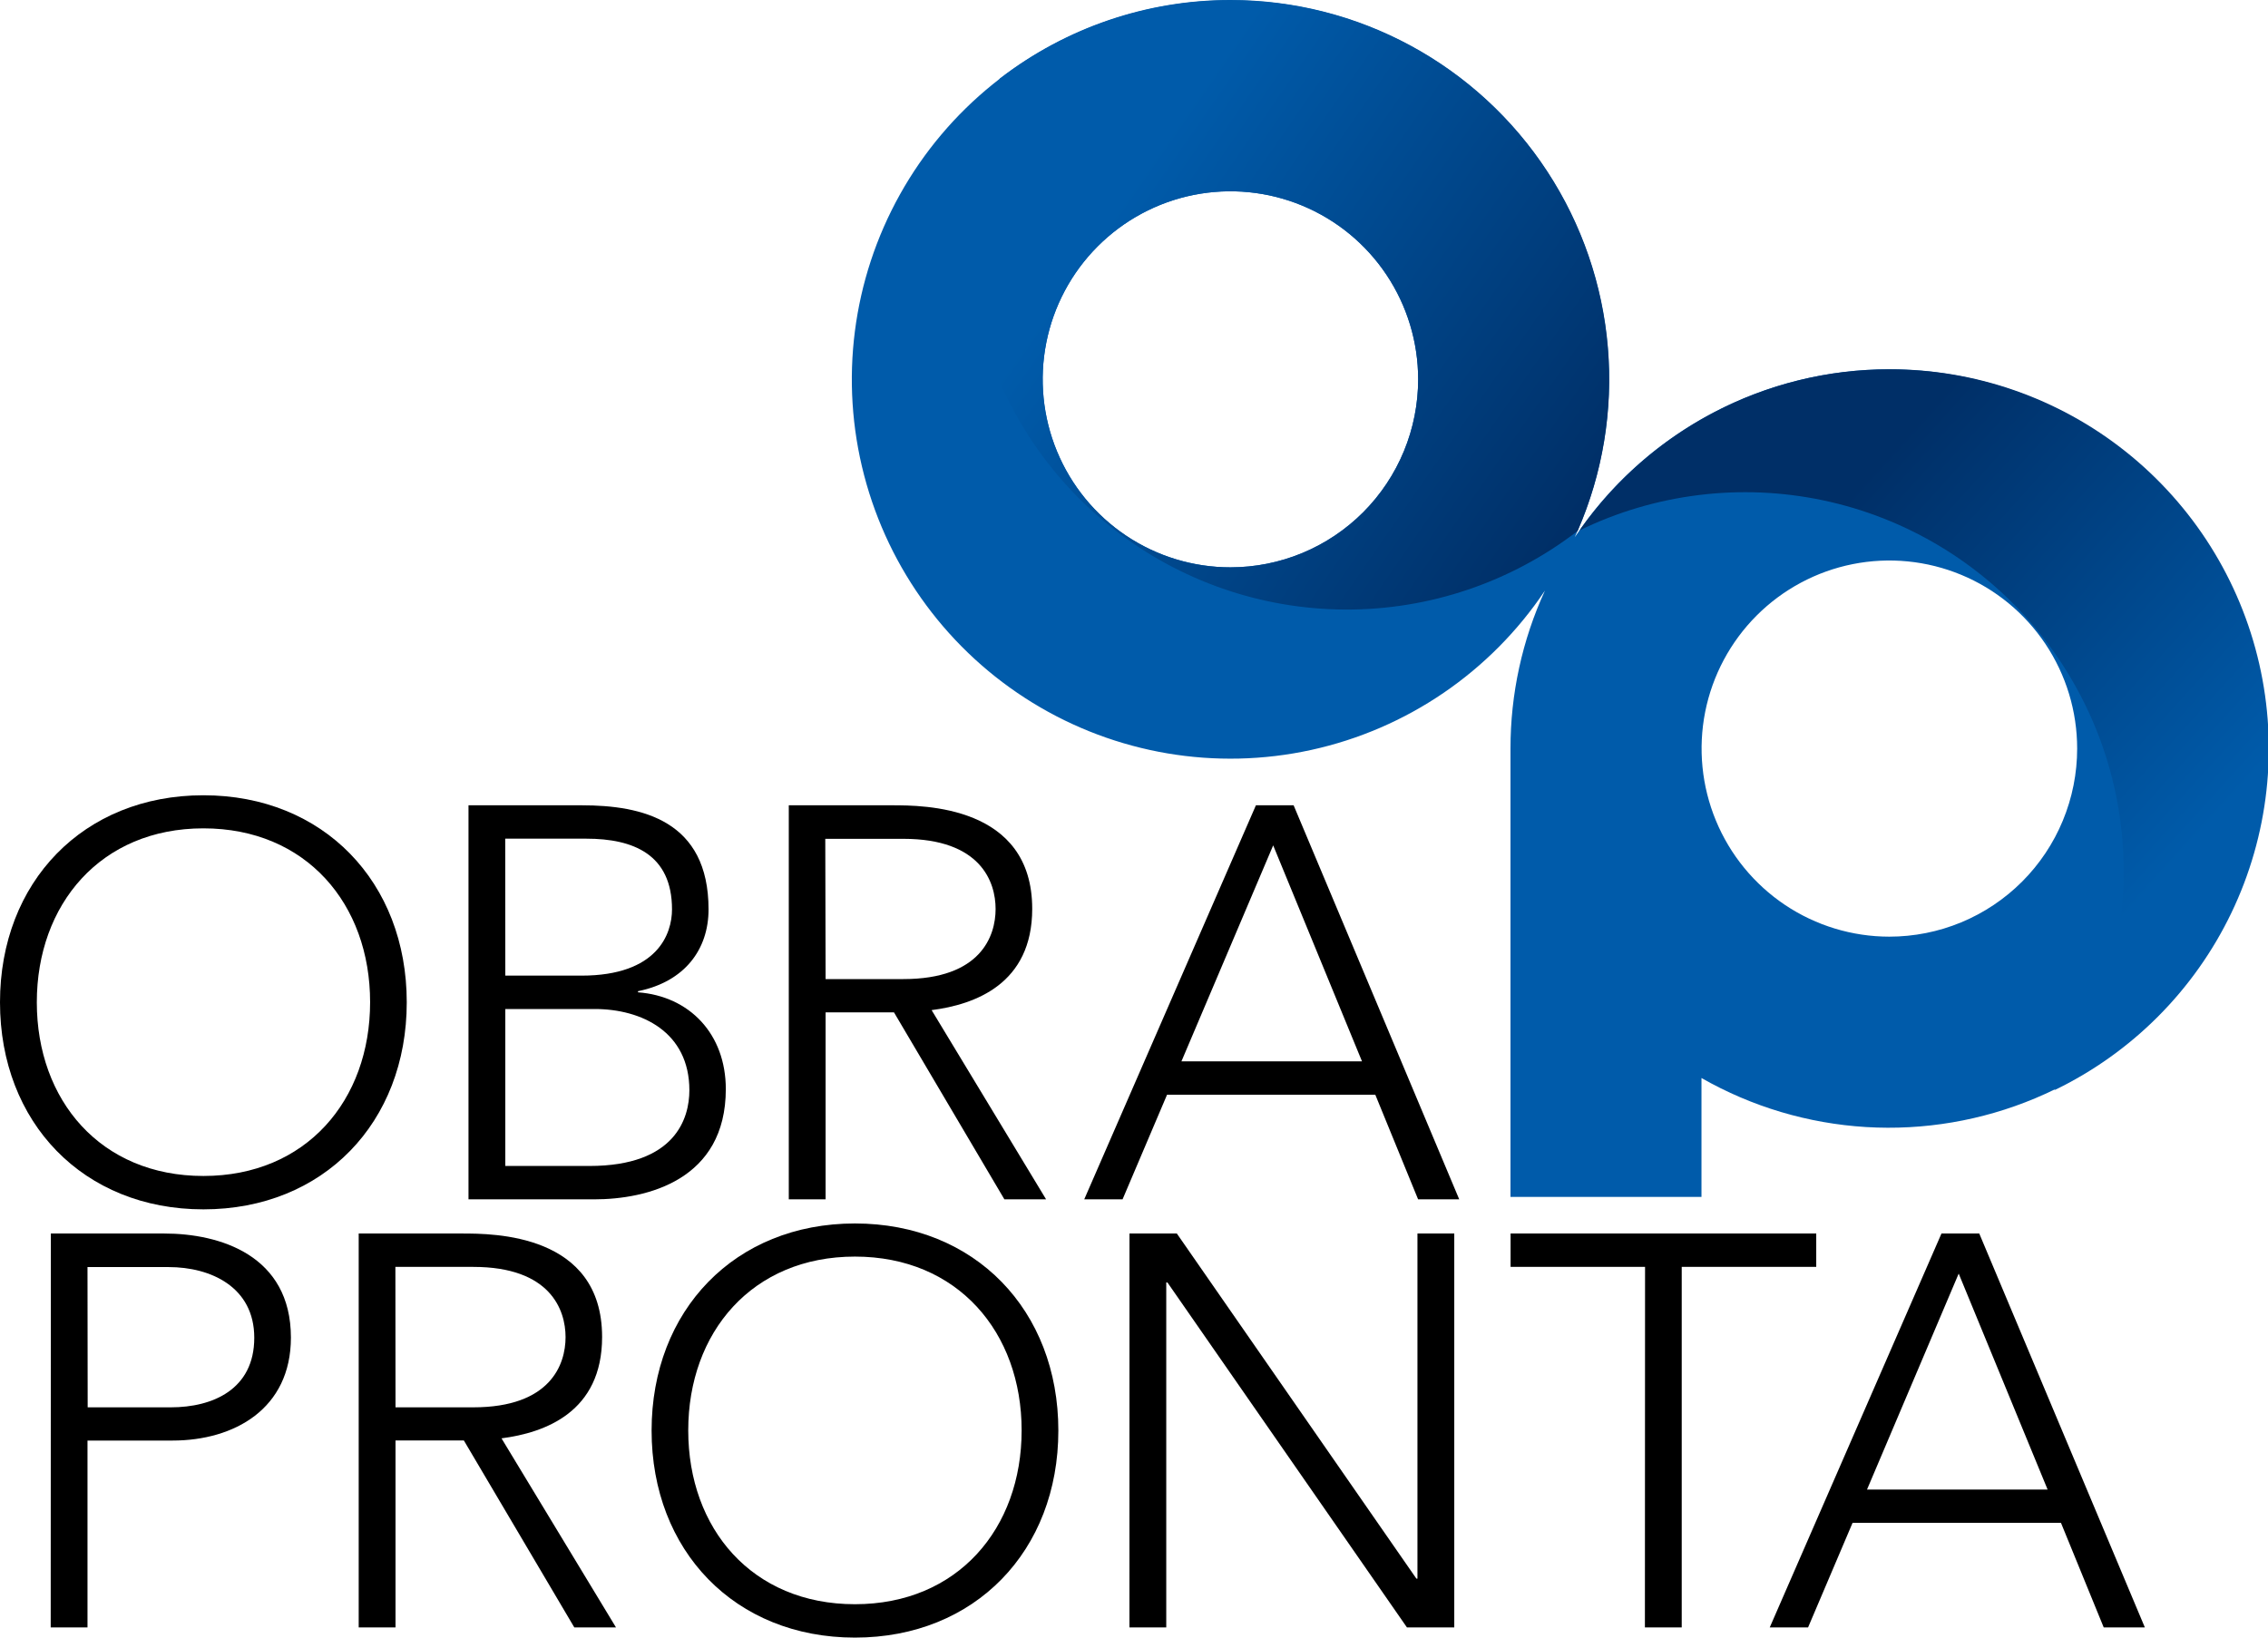 <svg width="90" height="65" viewBox="0 0 90 65" fill="none" xmlns="http://www.w3.org/2000/svg">
<g clip-path="url(#clip0_801:8)">
<path d="M8.072 31.566C12.834 31.566 16.141 35.014 16.141 39.784C16.141 44.555 12.834 48.002 8.072 48.002C3.31 48.002 0 44.557 0 39.784C0 35.012 3.308 31.566 8.072 31.566ZM8.072 46.677C12.149 46.677 14.687 43.672 14.687 39.778C14.687 35.883 12.149 32.879 8.072 32.879C3.994 32.879 1.461 35.896 1.461 39.784C1.461 43.672 3.99 46.677 8.072 46.677Z" fill="black"/>
<path d="M18.591 31.964H23.09C25.471 31.964 28.117 32.56 28.117 36.095C28.117 37.686 27.17 38.967 25.317 39.343V39.387C27.368 39.542 28.802 41.043 28.802 43.23C28.802 46.831 25.693 47.605 23.575 47.605H18.591V31.964ZM20.052 38.725H23.072C26.093 38.725 26.667 37.067 26.667 36.095C26.667 33.908 25.123 33.289 23.27 33.289H20.048L20.052 38.725ZM20.052 46.28H23.391C26.807 46.28 27.356 44.379 27.356 43.276C27.356 40.955 25.459 40.05 23.599 40.05H20.052V46.28Z" fill="black"/>
<path d="M31.301 31.964H35.404C36.639 31.964 40.961 31.964 40.961 36.074C40.961 39.055 38.688 39.874 36.969 40.094L41.512 47.605H39.857L35.475 40.182H32.762V47.605H31.301V31.964ZM32.762 38.862H35.848C38.914 38.862 39.508 37.161 39.508 36.08C39.508 34.999 38.914 33.295 35.848 33.295H32.749L32.762 38.862Z" fill="black"/>
<path d="M49.838 31.964H51.334L57.906 47.605H56.274L54.575 43.451H46.312L44.546 47.605H43.025L49.838 31.964ZM50.523 33.555L46.883 42.126H54.047L50.523 33.555Z" fill="black"/>
<path d="M2.018 48.961H6.517C8.721 48.961 11.544 49.822 11.544 53.092C11.544 55.92 9.295 57.179 6.847 57.179H3.472V64.596H2.012L2.018 48.961ZM3.479 55.86H6.78C8.435 55.86 10.09 55.153 10.09 53.098C10.09 51.087 8.368 50.293 6.692 50.293H3.472L3.479 55.86Z" fill="black"/>
<path d="M14.234 48.961H18.337C19.57 48.961 23.893 48.961 23.893 53.069C23.893 56.052 21.621 56.869 19.901 57.091L24.444 64.596H22.79L18.407 57.175H15.695V64.596H14.234V48.961ZM15.695 55.86H18.781C21.846 55.86 22.443 54.158 22.443 53.075C22.443 51.992 21.842 50.286 18.781 50.286H15.69L15.695 55.86Z" fill="black"/>
<path d="M33.926 48.562C38.691 48.562 41.998 52.01 41.998 56.782C41.998 61.555 38.691 65 33.926 65C29.162 65 25.857 61.553 25.857 56.782C25.857 52.012 29.162 48.562 33.926 48.562ZM33.926 63.675C38.006 63.675 40.541 60.669 40.541 56.776C40.541 52.884 38.006 49.877 33.926 49.877C29.847 49.877 27.311 52.882 27.311 56.776C27.311 60.671 29.841 63.675 33.926 63.675V63.675Z" fill="black"/>
<path d="M44.821 48.961H46.7L56.205 62.658H56.248V48.961H57.709V64.596H55.831L46.326 50.903H46.28V64.596H44.819L44.821 48.961Z" fill="black"/>
<path d="M65.28 50.286H59.944V48.961H72.073V50.286H66.735V64.596H65.274L65.28 50.286Z" fill="black"/>
<path d="M77.043 48.961H78.542L85.113 64.596H83.481L81.784 60.444H73.515L71.749 64.596H70.228L77.043 48.961ZM77.726 50.552L74.088 59.123H81.254L77.726 50.552Z" fill="black"/>
<path d="M74.971 14.659C72.504 14.657 70.075 15.264 67.898 16.426C65.721 17.589 63.864 19.271 62.49 21.324C64.104 17.789 64.291 13.766 63.011 10.097C61.732 6.428 59.085 3.397 55.625 1.638C52.165 -0.12 48.16 -0.47 44.449 0.663C40.737 1.796 37.607 4.323 35.714 7.715C33.82 11.108 33.31 15.102 34.29 18.863C35.27 22.624 37.664 25.859 40.971 27.891C44.278 29.924 48.242 30.596 52.032 29.767C55.823 28.938 59.146 26.672 61.307 23.443C60.404 25.41 59.938 27.55 59.94 29.715V47.509H67.519V42.789C69.518 43.93 71.751 44.595 74.047 44.735C76.344 44.874 78.641 44.483 80.763 43.593C82.884 42.702 84.773 41.336 86.285 39.598C87.796 37.861 88.888 35.799 89.478 33.572C90.069 31.344 90.14 29.011 89.688 26.751C89.236 24.492 88.272 22.366 86.87 20.539C85.468 18.712 83.666 17.232 81.603 16.212C79.54 15.193 77.271 14.661 74.971 14.659V14.659ZM48.83 22.519C47.357 22.52 45.916 22.083 44.691 21.264C43.465 20.445 42.51 19.279 41.945 17.916C41.38 16.553 41.232 15.052 41.519 13.604C41.805 12.156 42.514 10.826 43.555 9.782C44.596 8.738 45.923 8.026 47.368 7.737C48.813 7.449 50.311 7.596 51.673 8.16C53.035 8.724 54.199 9.68 55.018 10.906C55.837 12.133 56.275 13.576 56.276 15.052C56.276 16.032 56.084 17.003 55.71 17.908C55.336 18.814 54.788 19.637 54.097 20.331C53.405 21.024 52.584 21.574 51.681 21.95C50.777 22.325 49.808 22.519 48.83 22.519V22.519ZM74.975 37.178C73.501 37.178 72.061 36.74 70.835 35.92C69.61 35.099 68.655 33.934 68.091 32.569C67.527 31.206 67.379 29.704 67.666 28.256C67.954 26.808 68.664 25.478 69.706 24.434C70.748 23.39 72.076 22.679 73.521 22.391C74.967 22.103 76.465 22.251 77.827 22.816C79.189 23.381 80.352 24.338 81.171 25.565C81.99 26.793 82.427 28.236 82.427 29.713C82.427 30.693 82.234 31.665 81.859 32.571C81.485 33.477 80.935 34.3 80.243 34.993C79.55 35.686 78.729 36.236 77.824 36.611C76.919 36.986 75.95 37.178 74.971 37.178H74.975Z" fill="#005BAA"/>
<path d="M74.971 14.658C72.561 14.657 70.186 15.238 68.047 16.35C65.908 17.463 64.068 19.075 62.682 21.051C65.68 19.591 69.078 19.172 72.34 19.858C75.602 20.545 78.544 22.299 80.702 24.845C82.86 27.39 84.112 30.582 84.26 33.919C84.408 37.255 83.445 40.545 81.521 43.273C84.592 41.793 87.069 39.312 88.546 36.236C90.023 33.16 90.413 29.672 89.651 26.345C88.89 23.018 87.022 20.05 84.355 17.926C81.687 15.802 78.378 14.65 74.971 14.658Z" fill="url(#paint0_linear_801:8)"/>
<path d="M48.83 1.09984e-05C45.519 -0.004 42.3 1.092 39.678 3.117C38.343 6.177 38.062 9.595 38.879 12.832C39.696 16.07 41.564 18.943 44.19 21C46.816 23.058 50.05 24.181 53.384 24.195C56.717 24.209 59.96 23.112 62.603 21.076C63.602 18.785 64.016 16.281 63.806 13.79C63.597 11.299 62.772 8.899 61.405 6.808C60.038 4.716 58.173 2.998 55.978 1.81C53.782 0.621 51.326 -0.001 48.83 1.09984e-05V1.09984e-05ZM48.83 22.519C47.357 22.52 45.916 22.083 44.691 21.264C43.465 20.444 42.51 19.279 41.945 17.916C41.381 16.552 41.232 15.052 41.519 13.604C41.806 12.156 42.514 10.826 43.556 9.782C44.597 8.737 45.924 8.026 47.369 7.737C48.814 7.448 50.312 7.595 51.673 8.159C53.035 8.723 54.199 9.679 55.018 10.906C55.837 12.133 56.275 13.576 56.276 15.052C56.277 16.032 56.084 17.002 55.711 17.908C55.337 18.814 54.788 19.637 54.097 20.33C53.406 21.023 52.585 21.574 51.681 21.949C50.777 22.325 49.809 22.518 48.83 22.519V22.519Z" fill="url(#paint1_linear_801:8)"/>
</g>
<defs>
<linearGradient id="paint0_linear_801:8" x1="68.721" y1="17.641" x2="86.63" y2="33.895" gradientUnits="userSpaceOnUse">
<stop offset="0.2" stop-color="#002F67"/>
<stop offset="1" stop-color="#005BAA"/>
</linearGradient>
<linearGradient id="paint1_linear_801:8" x1="44.753" y1="7.66" x2="62.745" y2="20.114" gradientUnits="userSpaceOnUse">
<stop stop-color="#005BAA"/>
<stop offset="1" stop-color="#002F67"/>
</linearGradient>
<clipPath id="clip0_801:8">
<rect width="90" height="65" fill="white"/>
</clipPath>
</defs>
</svg>
